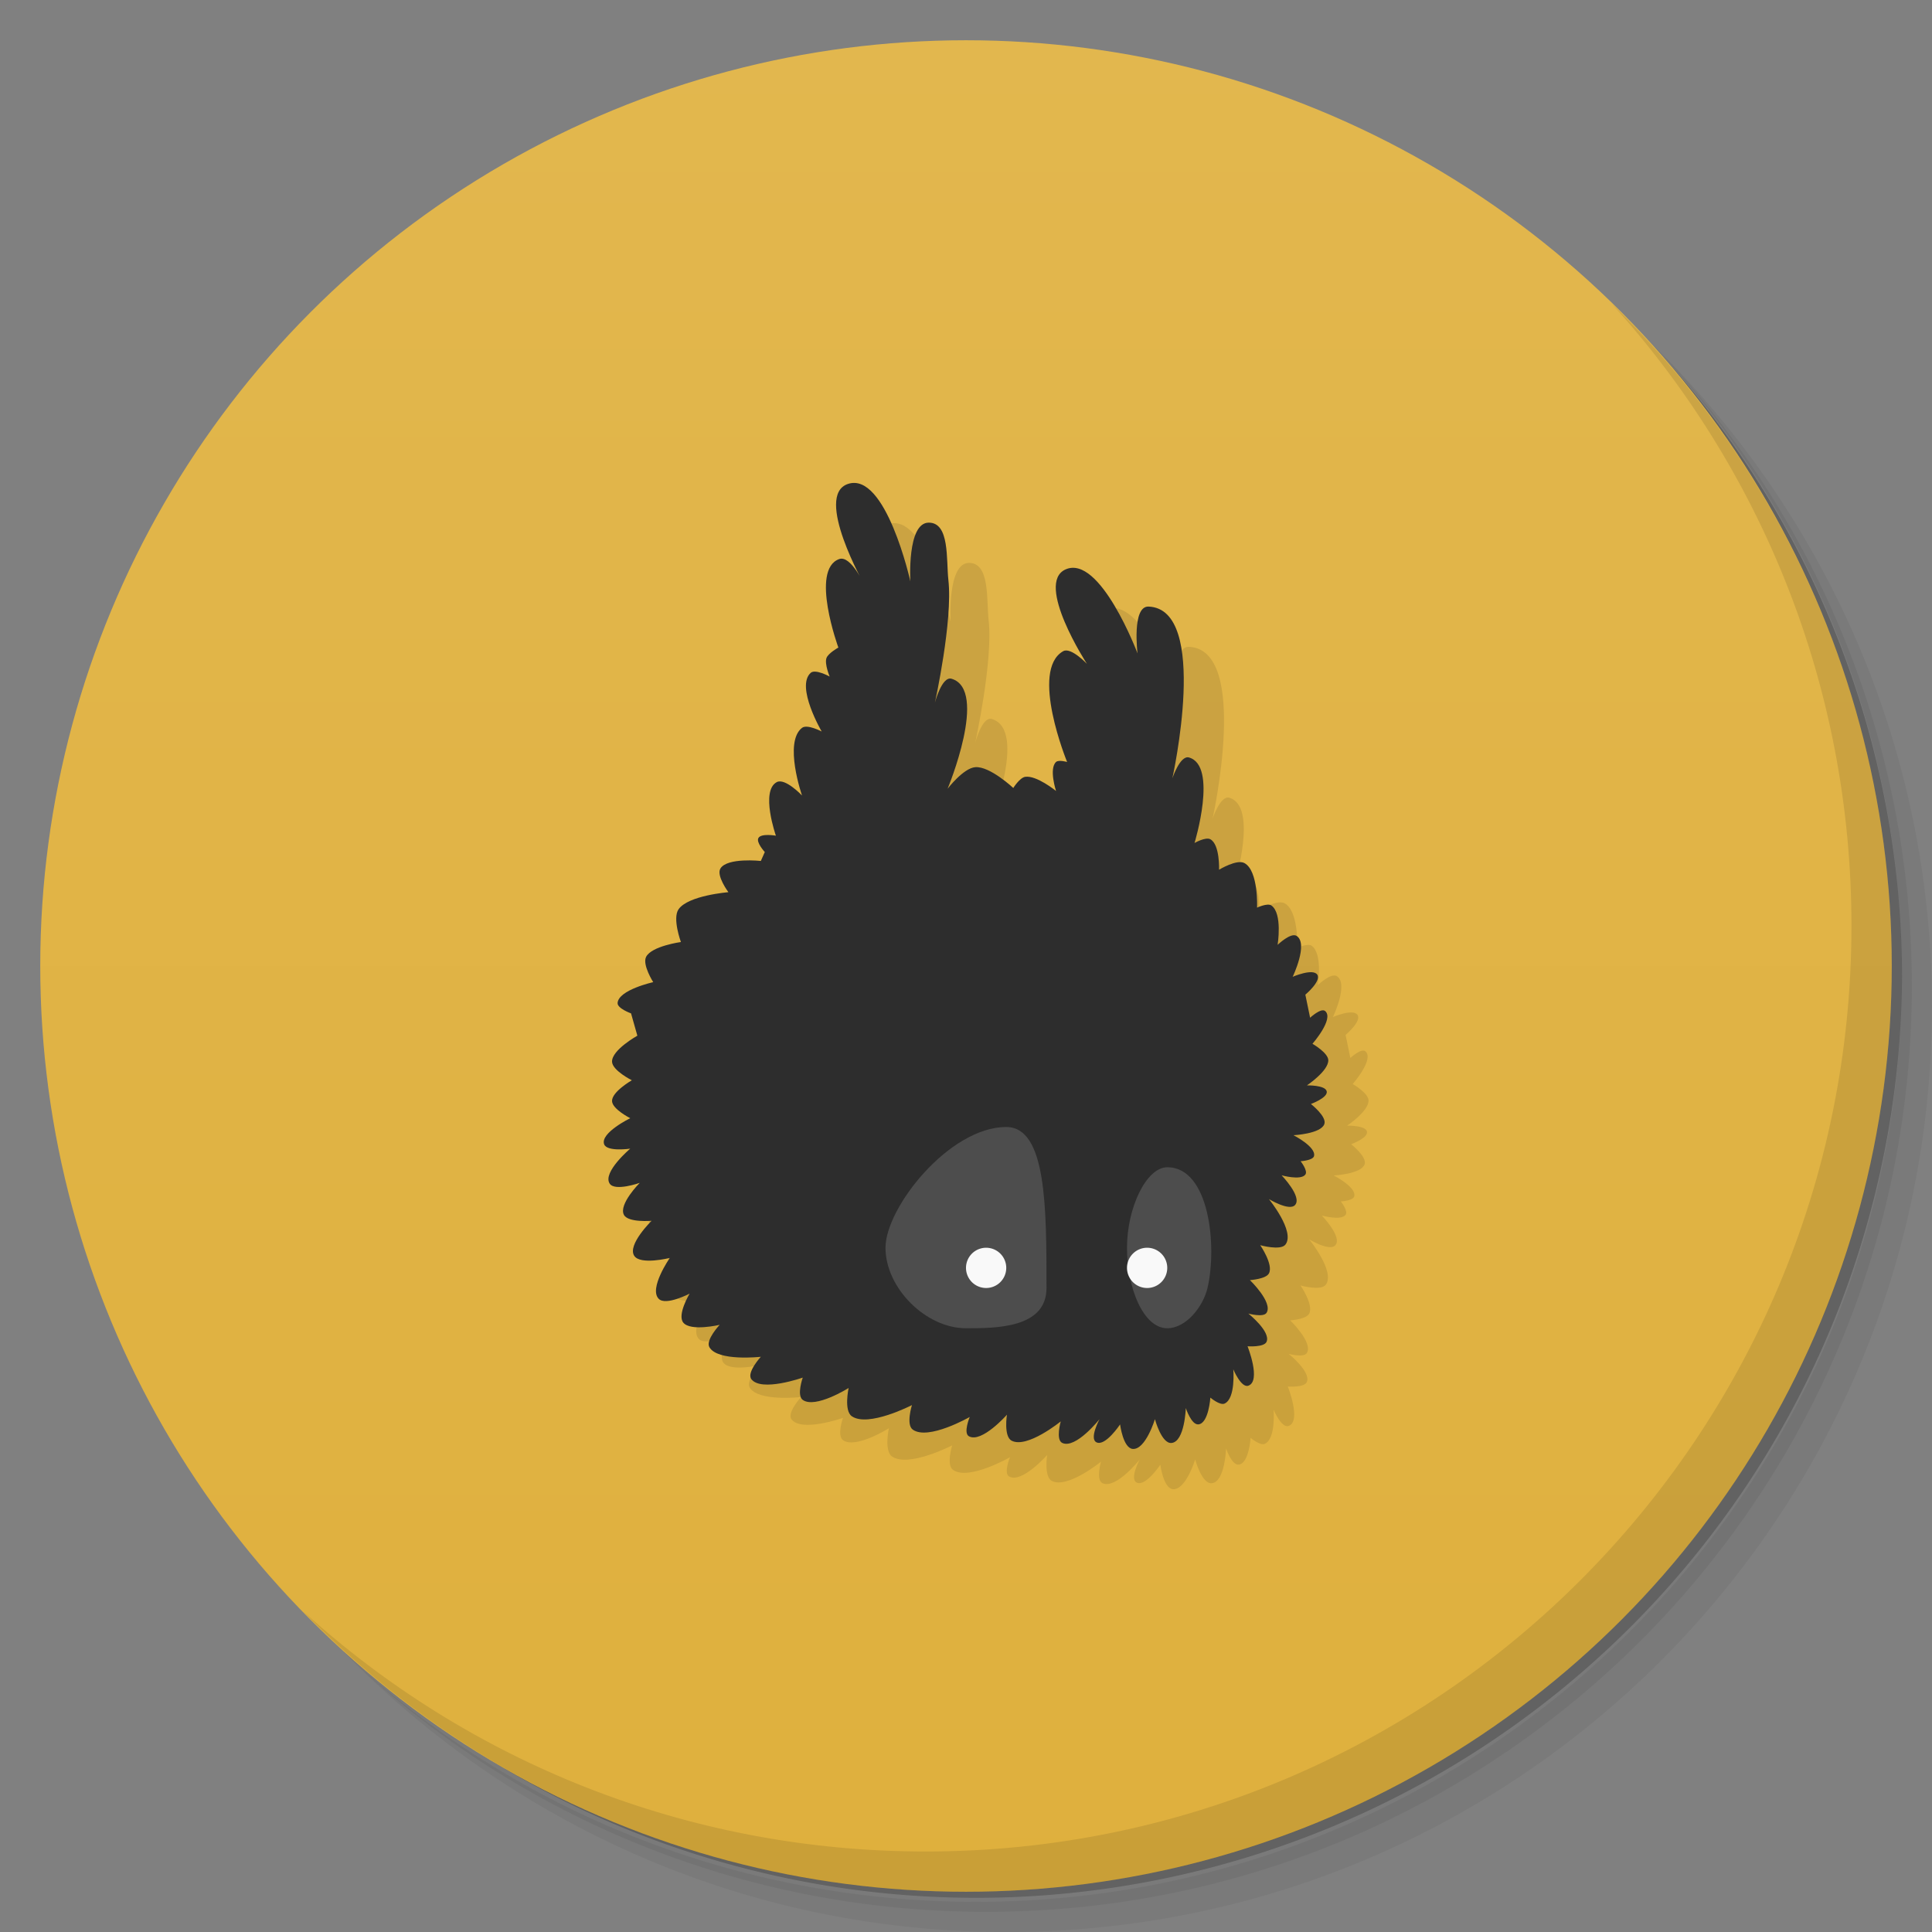 <svg version="1.1" viewBox="0 0 48 48" xmlns="http://www.w3.org/2000/svg">
 <rect x="0" y="0" width="48" height="48" fill="#808080" stroke="none"/>
 <defs>
  <linearGradient id="bg" x2="0" y1="1" y2="47" gradientUnits="userSpaceOnUse">
   <stop style="stop-color:#e2b74e" offset="0"/>
   <stop style="stop-color:#dfb03d" offset="1"/>
  </linearGradient>
 </defs>
 <path d="m36.31 5c5.859 4.062 9.688 10.831 9.688 18.5 0 12.426-10.07 22.5-22.5 22.5-7.669 0-14.438-3.828-18.5-9.688 1.037 1.822 2.306 3.499 3.781 4.969 4.085 3.712 9.514 5.969 15.469 5.969 12.703 0 23-10.298 23-23 0-5.954-2.256-11.384-5.969-15.469-1.469-1.475-3.147-2.744-4.969-3.781zm4.969 3.781c3.854 4.113 6.219 9.637 6.219 15.719 0 12.703-10.297 23-23 23-6.081 0-11.606-2.364-15.719-6.219 4.16 4.144 9.883 6.719 16.219 6.719 12.703 0 23-10.298 23-23 0-6.335-2.575-12.06-6.719-16.219z" style="opacity:.05"/>
 <path d="m41.28 8.781c3.712 4.085 5.969 9.514 5.969 15.469 0 12.703-10.297 23-23 23-5.954 0-11.384-2.256-15.469-5.969 4.113 3.854 9.637 6.219 15.719 6.219 12.703 0 23-10.298 23-23 0-6.081-2.364-11.606-6.219-15.719z" style="opacity:.1"/>
 <path d="m31.25 2.375c8.615 3.154 14.75 11.417 14.75 21.13 0 12.426-10.07 22.5-22.5 22.5-9.708 0-17.971-6.135-21.12-14.75a23 23 0 0 0 44.875-7 23 23 0 0 0-16-21.875z" style="opacity:.2"/>
 <circle cx="24" cy="24" r="23" style="fill:url(#bg)"/>
 <path d="m40.03 7.531c3.712 4.084 5.969 9.514 5.969 15.469 0 12.703-10.297 23-23 23-5.954 0-11.384-2.256-15.469-5.969 4.178 4.291 10.01 6.969 16.469 6.969 12.703 0 23-10.298 23-23 0-6.462-2.677-12.291-6.969-16.469z" style="opacity:.1"/>
 <path d="m21.416 19.176s-0.653-1.115-0.275-1.459c0.115-0.105 0.472 0.092 0.472 0.092s-0.133-0.314-0.079-0.462c0.044-0.119 0.295-0.259 0.295-0.259s-0.709-1.936 0.02-2.198c0.29-0.105 0.629 0.646 0.629 0.646s-1.261-2.223-0.413-2.512c0.943-0.321 1.553 2.42 1.553 2.42s-0.087-1.451 0.452-1.459c0.531-0.008 0.436 0.927 0.492 1.422 0.115 1.016-0.334 3.047-0.334 3.047s0.174-0.662 0.413-0.591c0.925 0.276-0.098 2.733-0.098 2.733s0.391-0.513 0.688-0.536c0.363-0.028 0.944 0.517 0.944 0.517s0.158-0.255 0.295-0.277c0.28-0.044 0.767 0.351 0.767 0.351s-0.181-0.551 0-0.72c0.065-0.061 0.275 0 0.275 0s-0.934-2.277-0.098-2.752c0.193-0.11 0.59 0.314 0.59 0.314s-1.299-2.002-0.531-2.346c0.859-0.383 1.789 2.087 1.789 2.087s-0.147-1.181 0.275-1.164c1.525 0.064 0.59 4.266 0.59 4.266s0.193-0.579 0.413-0.517c0.723 0.204 0.138 2.124 0.138 2.124s0.277-0.157 0.393-0.092c0.24 0.133 0.216 0.757 0.216 0.757s0.44-0.268 0.629-0.166c0.354 0.189 0.315 1.108 0.315 1.108s0.257-0.121 0.354-0.055c0.284 0.194 0.157 0.979 0.157 0.979s0.327-0.315 0.472-0.222c0.299 0.192-0.098 1.016-0.098 1.016s0.498-0.216 0.61-0.055c0.111 0.159-0.295 0.499-0.295 0.499l0.118 0.573s0.272-0.253 0.374-0.166c0.227 0.194-0.315 0.813-0.315 0.813s0.387 0.223 0.393 0.406c0.009 0.267-0.531 0.628-0.531 0.628s0.458-0.011 0.492 0.148c0.034 0.158-0.393 0.314-0.393 0.314s0.4 0.312 0.334 0.499c-0.086 0.244-0.767 0.277-0.767 0.277s0.565 0.287 0.511 0.517c-0.026 0.111-0.334 0.129-0.334 0.129s0.189 0.237 0.118 0.332c-0.112 0.152-0.59 0.018-0.59 0.018s0.518 0.535 0.334 0.739c-0.144 0.159-0.649-0.148-0.649-0.148s0.653 0.8 0.413 1.127c-0.119 0.162-0.629 0.018-0.629 0.018s0.333 0.484 0.216 0.702c-0.075 0.141-0.472 0.166-0.472 0.166s0.577 0.555 0.413 0.813c-0.078 0.121-0.452 0.018-0.452 0.018s0.563 0.449 0.452 0.702c-0.062 0.141-0.472 0.111-0.472 0.111s0.344 0.862 0.02 0.979c-0.178 0.064-0.374-0.406-0.374-0.406s0.062 0.721-0.216 0.85c-0.116 0.054-0.354-0.148-0.354-0.148s-0.041 0.637-0.295 0.665c-0.177 0.02-0.315-0.406-0.315-0.406s-0.026 0.835-0.354 0.868c-0.249 0.025-0.413-0.591-0.413-0.591s-0.232 0.763-0.551 0.739c-0.24-0.018-0.315-0.609-0.315-0.609s-0.37 0.559-0.59 0.443c-0.179-0.094 0.079-0.573 0.079-0.573s-0.589 0.744-0.924 0.591c-0.171-0.078-0.039-0.536-0.039-0.536s-0.833 0.679-1.219 0.48c-0.204-0.105-0.118-0.646-0.118-0.646s-0.627 0.711-0.944 0.536c-0.147-0.081 0.02-0.48 0.02-0.48s-1.031 0.591-1.416 0.314c-0.172-0.124-0.02-0.609-0.02-0.609s-1.086 0.56-1.494 0.277c-0.202-0.14-0.079-0.702-0.079-0.702s-0.827 0.52-1.14 0.296c-0.156-0.112 0-0.554 0-0.554s-1.034 0.365-1.278 0.037c-0.121-0.163 0.236-0.554 0.236-0.554s-1.077 0.121-1.278-0.24c-0.099-0.178 0.256-0.554 0.256-0.554s-0.721 0.17-0.904-0.055c-0.158-0.195 0.157-0.72 0.157-0.72s-0.59 0.308-0.767 0.129c-0.253-0.256 0.275-1.016 0.275-1.016s-0.735 0.184-0.885-0.055c-0.173-0.275 0.433-0.868 0.433-0.868s-0.585 0.051-0.688-0.148c-0.137-0.262 0.393-0.794 0.393-0.794s-0.618 0.218-0.747 0.018c-0.183-0.283 0.511-0.868 0.511-0.868s-0.58 0.085-0.649-0.111c-0.098-0.281 0.649-0.646 0.649-0.646s-0.446-0.225-0.452-0.425c-7e-3 -0.231 0.492-0.517 0.492-0.517s-0.486-0.244-0.492-0.462c-7e-3 -0.292 0.629-0.646 0.629-0.646l-0.157-0.554s-0.344-0.123-0.334-0.259c0.023-0.326 0.885-0.517 0.885-0.517s-0.276-0.432-0.177-0.628c0.136-0.269 0.865-0.369 0.865-0.369s-0.216-0.585-0.059-0.813c0.24-0.346 1.239-0.425 1.239-0.425s-0.309-0.414-0.197-0.591c0.174-0.275 1.003-0.185 1.003-0.185l0.098-0.222s-0.224-0.241-0.157-0.351c0.072-0.119 0.433-0.055 0.433-0.055s-0.389-1.109 0.02-1.33c0.209-0.113 0.629 0.332 0.629 0.332s-0.461-1.325 0-1.681c0.129-0.1 0.492 0.092 0.492 0.092z" style="opacity:.1;stroke-width:1.06"/>
 <path d="m20.416 18.176s-0.653-1.115-0.275-1.459c0.115-0.105 0.472 0.092 0.472 0.092s-0.133-0.314-0.079-0.462c0.044-0.119 0.295-0.259 0.295-0.259s-0.709-1.936 0.02-2.198c0.29-0.105 0.629 0.646 0.629 0.646s-1.261-2.223-0.413-2.512c0.943-0.321 1.553 2.42 1.553 2.42s-0.087-1.451 0.452-1.459c0.531-0.008 0.436 0.927 0.492 1.422 0.115 1.016-0.334 3.047-0.334 3.047s0.174-0.662 0.413-0.591c0.925 0.276-0.098 2.733-0.098 2.733s0.391-0.513 0.688-0.536c0.363-0.028 0.944 0.517 0.944 0.517s0.158-0.255 0.295-0.277c0.28-0.044 0.767 0.351 0.767 0.351s-0.181-0.551 0-0.72c0.065-0.061 0.275 0 0.275 0s-0.934-2.277-0.098-2.752c0.193-0.11 0.59 0.314 0.59 0.314s-1.299-2.002-0.531-2.346c0.859-0.383 1.789 2.087 1.789 2.087s-0.147-1.181 0.275-1.164c1.525 0.064 0.59 4.266 0.59 4.266s0.193-0.579 0.413-0.517c0.723 0.204 0.138 2.124 0.138 2.124s0.277-0.157 0.393-0.092c0.24 0.133 0.216 0.757 0.216 0.757s0.44-0.268 0.629-0.166c0.354 0.189 0.315 1.108 0.315 1.108s0.257-0.121 0.354-0.055c0.284 0.194 0.157 0.979 0.157 0.979s0.327-0.315 0.472-0.222c0.299 0.192-0.098 1.016-0.098 1.016s0.498-0.216 0.61-0.055c0.111 0.159-0.295 0.499-0.295 0.499l0.118 0.573s0.272-0.253 0.374-0.166c0.227 0.194-0.315 0.813-0.315 0.813s0.387 0.223 0.393 0.406c0.009 0.267-0.531 0.628-0.531 0.628s0.458-0.011 0.492 0.148c0.034 0.158-0.393 0.314-0.393 0.314s0.4 0.312 0.334 0.499c-0.086 0.244-0.767 0.277-0.767 0.277s0.565 0.287 0.511 0.517c-0.026 0.111-0.334 0.129-0.334 0.129s0.189 0.237 0.118 0.332c-0.112 0.152-0.59 0.018-0.59 0.018s0.518 0.535 0.334 0.739c-0.144 0.159-0.649-0.148-0.649-0.148s0.653 0.8 0.413 1.127c-0.119 0.162-0.629 0.018-0.629 0.018s0.333 0.484 0.216 0.702c-0.075 0.141-0.472 0.166-0.472 0.166s0.577 0.555 0.413 0.813c-0.078 0.121-0.452 0.018-0.452 0.018s0.563 0.449 0.452 0.702c-0.062 0.141-0.472 0.111-0.472 0.111s0.344 0.862 0.02 0.979c-0.178 0.064-0.374-0.406-0.374-0.406s0.062 0.721-0.216 0.85c-0.116 0.054-0.354-0.148-0.354-0.148s-0.041 0.637-0.295 0.665c-0.177 0.02-0.315-0.406-0.315-0.406s-0.026 0.835-0.354 0.868c-0.249 0.025-0.413-0.591-0.413-0.591s-0.232 0.763-0.551 0.739c-0.24-0.018-0.315-0.609-0.315-0.609s-0.37 0.559-0.59 0.443c-0.179-0.094 0.079-0.573 0.079-0.573s-0.589 0.744-0.924 0.591c-0.171-0.078-0.039-0.536-0.039-0.536s-0.833 0.679-1.219 0.48c-0.204-0.105-0.118-0.646-0.118-0.646s-0.627 0.711-0.944 0.536c-0.147-0.081 0.02-0.48 0.02-0.48s-1.031 0.591-1.416 0.314c-0.172-0.124-0.02-0.609-0.02-0.609s-1.086 0.56-1.494 0.277c-0.202-0.14-0.079-0.702-0.079-0.702s-0.827 0.52-1.14 0.296c-0.156-0.112 0-0.554 0-0.554s-1.034 0.365-1.278 0.037c-0.121-0.163 0.236-0.554 0.236-0.554s-1.077 0.121-1.278-0.24c-0.099-0.178 0.256-0.554 0.256-0.554s-0.721 0.17-0.904-0.055c-0.158-0.195 0.157-0.72 0.157-0.72s-0.59 0.308-0.767 0.129c-0.253-0.256 0.275-1.016 0.275-1.016s-0.735 0.184-0.885-0.055c-0.173-0.275 0.433-0.868 0.433-0.868s-0.585 0.051-0.688-0.148c-0.137-0.262 0.393-0.794 0.393-0.794s-0.618 0.218-0.747 0.018c-0.183-0.283 0.511-0.868 0.511-0.868s-0.58 0.085-0.649-0.111c-0.098-0.281 0.649-0.646 0.649-0.646s-0.446-0.225-0.452-0.425c-7e-3 -0.231 0.492-0.517 0.492-0.517s-0.486-0.244-0.492-0.462c-7e-3 -0.292 0.629-0.646 0.629-0.646l-0.157-0.554s-0.344-0.123-0.334-0.259c0.023-0.326 0.885-0.517 0.885-0.517s-0.276-0.432-0.177-0.628c0.136-0.269 0.865-0.369 0.865-0.369s-0.216-0.585-0.059-0.813c0.24-0.346 1.239-0.425 1.239-0.425s-0.309-0.414-0.197-0.591c0.174-0.275 1.003-0.185 1.003-0.185l0.098-0.222s-0.224-0.241-0.157-0.351c0.072-0.119 0.433-0.055 0.433-0.055s-0.389-1.109 0.02-1.33c0.209-0.113 0.629 0.332 0.629 0.332s-0.461-1.325 0-1.681c0.129-0.1 0.492 0.092 0.492 0.092z" style="fill:#2d2d2d;stroke-width:1.06"/>
 <path d="m25 28c-1.414 0-3 2-3 3s1 2 2 2c0.745 0 2 0 2-1 0-2 0-4-1-4zm4 1c-0.517 0-1 1-1 2s0.407 2 1 2c0.471 0 0.892-0.541 1-1 0.242-1.026 0.054-3-1-3z" style="fill:#4d4d4d"/>
 <path d="m24.5 31a0.5 0.5 0 0 0-0.5 0.5 0.5 0.5 0 0 0 0.5 0.5 0.5 0.5 0 0 0 0.5-0.5 0.5 0.5 0 0 0-0.5-0.5zm4 0a0.5 0.5 0 0 0-0.5 0.5 0.5 0.5 0 0 0 0.5 0.5 0.5 0.5 0 0 0 0.5-0.5 0.5 0.5 0 0 0-0.5-0.5z" style="fill:#f9f9f9;paint-order:stroke fill markers"/>
</svg>
